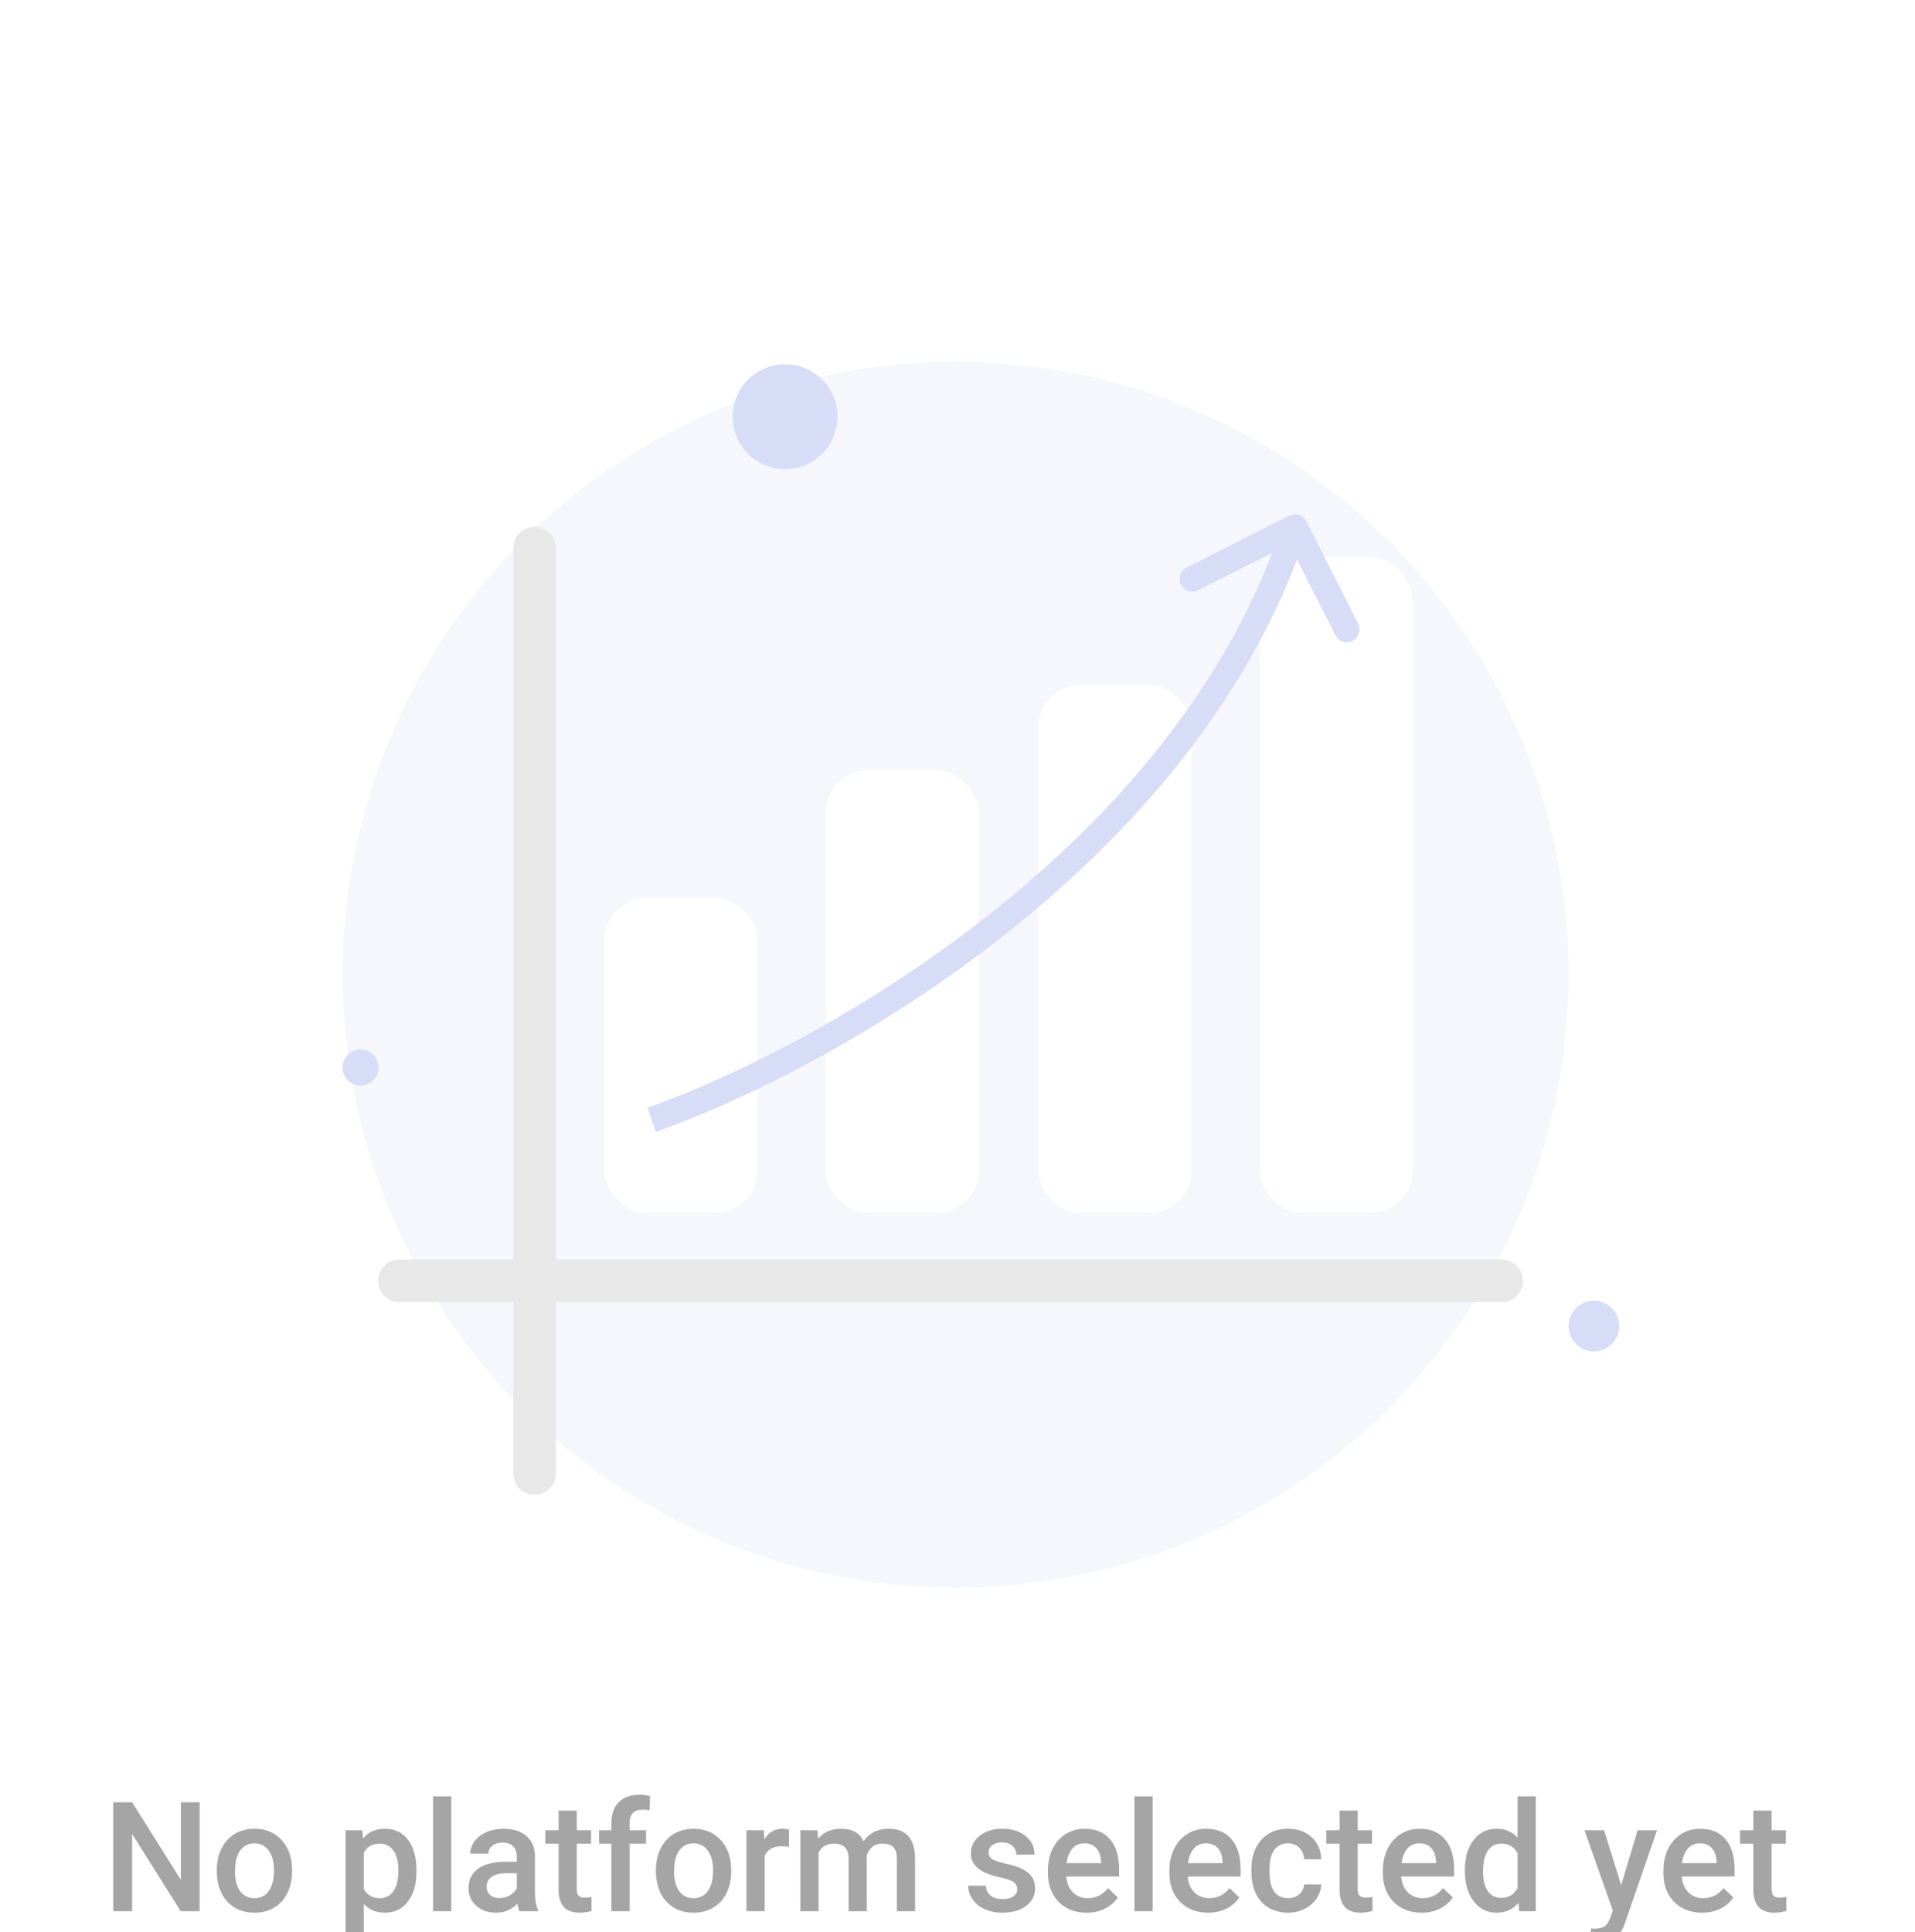 <svg width="225" height="227" viewBox="0 0 225 227" fill="none" xmlns="http://www.w3.org/2000/svg">
<rect width="225" height="227" fill="#BAC2C7"/>
<g clip-path="url(#clip0)">
<rect width="1440" height="1080" transform="translate(-857 -385)" fill="#F9FBFC"/>
<g filter="url(#filter0_d)">
<g clip-path="url(#clip1)">
<rect x="-307" y="-57" width="850" height="724" rx="10" fill="white"/>
<circle cx="187.269" cy="153.791" r="2.976" fill="#D7DDF6"/>
<g filter="url(#filter1_d)">
<circle cx="112.271" cy="110.512" r="72.024" fill="#F5F7FD"/>
</g>
<circle cx="42.364" cy="123.415" r="2.118" fill="#D7DDF6"/>
<circle cx="92.242" cy="46.962" r="6.162" fill="#D7DDF6"/>
<line x1="62.81" y1="62.406" x2="62.81" y2="171.116" stroke="#E8E8E8" stroke-width="5" stroke-linecap="round"/>
<line x1="46.913" y1="148.488" x2="176.437" y2="148.488" stroke="#E8E8E8" stroke-width="5" stroke-linecap="round"/>
<rect x="71" y="103.488" width="18" height="37" rx="5" fill="white"/>
<rect x="97" y="88.488" width="18" height="52" rx="5" fill="white"/>
<rect x="122" y="78.488" width="18" height="62" rx="5" fill="white"/>
<rect x="148" y="63.488" width="18" height="77" rx="5" fill="white"/>
<path d="M153.49 59.24C153.116 58.501 152.214 58.205 151.474 58.578L139.426 64.668C138.686 65.041 138.39 65.944 138.764 66.683C139.137 67.422 140.04 67.719 140.779 67.345L151.489 61.932L156.902 72.642C157.275 73.382 158.178 73.678 158.917 73.304C159.656 72.931 159.953 72.028 159.579 71.289L153.49 59.24ZM77.053 130.975C87.13 127.437 102.975 119.693 117.928 107.918C132.876 96.146 147.049 80.253 153.576 60.385L150.726 59.449C144.448 78.557 130.754 93.999 116.072 105.561C101.394 117.119 85.844 124.709 76.059 128.145L77.053 130.975Z" fill="#D7DDF6"/>
<path d="M23.452 222.536H21.229L15.524 213.457V222.536H13.301V209.739H15.524L21.246 218.853V209.739H23.452V222.536ZM25.474 217.693C25.474 216.761 25.658 215.924 26.027 215.179C26.396 214.429 26.915 213.855 27.583 213.457C28.251 213.052 29.019 212.85 29.886 212.85C31.169 212.85 32.209 213.263 33.006 214.09C33.809 214.916 34.242 216.011 34.307 217.377L34.315 217.878C34.315 218.815 34.134 219.653 33.77 220.391C33.413 221.13 32.898 221.701 32.224 222.105C31.556 222.51 30.782 222.712 29.903 222.712C28.561 222.712 27.486 222.266 26.678 221.376C25.875 220.479 25.474 219.287 25.474 217.799V217.693ZM27.609 217.878C27.609 218.856 27.811 219.624 28.216 220.18C28.62 220.731 29.183 221.007 29.903 221.007C30.624 221.007 31.184 220.725 31.582 220.163C31.986 219.6 32.188 218.777 32.188 217.693C32.188 216.732 31.98 215.97 31.564 215.408C31.154 214.845 30.595 214.564 29.886 214.564C29.189 214.564 28.635 214.843 28.225 215.399C27.814 215.95 27.609 216.776 27.609 217.878ZM48.932 217.878C48.932 219.348 48.598 220.523 47.93 221.402C47.262 222.275 46.365 222.712 45.24 222.712C44.197 222.712 43.362 222.369 42.735 221.683V226.192H40.6V213.026H42.568L42.656 213.993C43.283 213.231 44.136 212.85 45.214 212.85C46.374 212.85 47.282 213.284 47.938 214.151C48.601 215.012 48.932 216.211 48.932 217.746V217.878ZM46.805 217.693C46.805 216.744 46.614 215.991 46.233 215.434C45.858 214.878 45.319 214.599 44.616 214.599C43.743 214.599 43.116 214.96 42.735 215.68V219.899C43.122 220.637 43.755 221.007 44.634 221.007C45.313 221.007 45.844 220.734 46.225 220.189C46.611 219.638 46.805 218.806 46.805 217.693ZM53.019 222.536H50.883V209.036H53.019V222.536ZM61.034 222.536C60.94 222.354 60.858 222.058 60.788 221.648C60.108 222.357 59.276 222.712 58.292 222.712C57.337 222.712 56.558 222.439 55.954 221.894C55.351 221.349 55.049 220.676 55.049 219.873C55.049 218.859 55.424 218.083 56.174 217.544C56.93 216.999 58.008 216.726 59.408 216.726H60.718V216.102C60.718 215.61 60.58 215.218 60.305 214.925C60.029 214.626 59.61 214.476 59.048 214.476C58.562 214.476 58.163 214.599 57.852 214.845C57.542 215.086 57.387 215.393 57.387 215.768H55.251C55.251 215.247 55.424 214.76 55.77 214.309C56.115 213.852 56.584 213.495 57.176 213.237C57.773 212.979 58.438 212.85 59.171 212.85C60.284 212.85 61.172 213.132 61.834 213.694C62.496 214.251 62.836 215.036 62.853 216.05V220.339C62.853 221.194 62.974 221.877 63.214 222.386V222.536H61.034ZM58.688 220.998C59.109 220.998 59.505 220.895 59.874 220.69C60.249 220.485 60.53 220.21 60.718 219.864V218.071H59.566C58.775 218.071 58.181 218.209 57.782 218.484C57.384 218.76 57.185 219.149 57.185 219.653C57.185 220.063 57.319 220.391 57.589 220.637C57.864 220.878 58.23 220.998 58.688 220.998ZM67.767 210.715V213.026H69.445V214.608H67.767V219.917C67.767 220.28 67.837 220.544 67.978 220.708C68.124 220.866 68.382 220.945 68.751 220.945C68.997 220.945 69.246 220.916 69.498 220.857V222.51C69.012 222.644 68.543 222.712 68.092 222.712C66.451 222.712 65.631 221.806 65.631 219.996V214.608H64.066V213.026H65.631V210.715H67.767ZM71.836 222.536V214.608H70.386V213.026H71.836V212.156C71.836 211.101 72.129 210.287 72.715 209.713C73.301 209.138 74.121 208.851 75.176 208.851C75.551 208.851 75.949 208.904 76.371 209.01L76.318 210.679C76.084 210.633 75.811 210.609 75.501 210.609C74.481 210.609 73.972 211.134 73.972 212.182V213.026H75.905V214.608H73.972V222.536H71.836ZM77.065 217.693C77.065 216.761 77.25 215.924 77.619 215.179C77.988 214.429 78.507 213.855 79.175 213.457C79.843 213.052 80.61 212.85 81.478 212.85C82.761 212.85 83.801 213.263 84.598 214.09C85.4 214.916 85.834 216.011 85.898 217.377L85.907 217.878C85.907 218.815 85.726 219.653 85.362 220.391C85.005 221.13 84.489 221.701 83.815 222.105C83.147 222.51 82.374 222.712 81.495 222.712C80.153 222.712 79.078 222.266 78.269 221.376C77.467 220.479 77.065 219.287 77.065 217.799V217.693ZM79.201 217.878C79.201 218.856 79.403 219.624 79.808 220.18C80.212 220.731 80.774 221.007 81.495 221.007C82.216 221.007 82.775 220.725 83.174 220.163C83.578 219.6 83.78 218.777 83.78 217.693C83.78 216.732 83.572 215.97 83.156 215.408C82.746 214.845 82.186 214.564 81.478 214.564C80.78 214.564 80.227 214.843 79.816 215.399C79.406 215.95 79.201 216.776 79.201 217.878ZM92.692 214.977C92.411 214.93 92.121 214.907 91.822 214.907C90.844 214.907 90.185 215.282 89.845 216.032V222.536H87.709V213.026H89.748L89.801 214.09C90.316 213.263 91.031 212.85 91.945 212.85C92.25 212.85 92.502 212.891 92.701 212.973L92.692 214.977ZM96.05 213.026L96.111 214.019C96.779 213.24 97.693 212.85 98.853 212.85C100.125 212.85 100.995 213.337 101.464 214.309C102.155 213.337 103.128 212.85 104.382 212.85C105.431 212.85 106.21 213.14 106.72 213.72C107.235 214.301 107.499 215.156 107.511 216.287V222.536H105.375V216.348C105.375 215.745 105.243 215.302 104.979 215.021C104.716 214.74 104.279 214.599 103.67 214.599C103.184 214.599 102.785 214.731 102.475 214.995C102.17 215.253 101.956 215.593 101.833 216.014L101.842 222.536H99.706V216.278C99.677 215.159 99.106 214.599 97.992 214.599C97.137 214.599 96.53 214.948 96.173 215.645V222.536H94.037V213.026H96.05ZM119.517 219.952C119.517 219.571 119.358 219.281 119.042 219.082C118.731 218.883 118.213 218.707 117.486 218.554C116.76 218.402 116.153 218.209 115.667 217.974C114.601 217.459 114.067 216.712 114.067 215.733C114.067 214.913 114.413 214.227 115.104 213.677C115.796 213.126 116.675 212.85 117.741 212.85C118.878 212.85 119.795 213.132 120.492 213.694C121.195 214.257 121.547 214.986 121.547 215.883H119.411C119.411 215.472 119.259 215.133 118.954 214.863C118.649 214.588 118.245 214.45 117.741 214.45C117.272 214.45 116.889 214.558 116.59 214.775C116.297 214.992 116.15 215.282 116.15 215.645C116.15 215.973 116.288 216.228 116.563 216.41C116.839 216.592 117.396 216.776 118.233 216.964C119.071 217.145 119.728 217.365 120.202 217.623C120.683 217.875 121.037 218.179 121.266 218.537C121.5 218.894 121.617 219.328 121.617 219.838C121.617 220.693 121.263 221.387 120.554 221.921C119.845 222.448 118.916 222.712 117.768 222.712C116.988 222.712 116.294 222.571 115.685 222.29C115.075 222.009 114.601 221.622 114.261 221.13C113.921 220.637 113.751 220.107 113.751 219.539H115.825C115.854 220.043 116.045 220.432 116.396 220.708C116.748 220.977 117.214 221.112 117.794 221.112C118.356 221.112 118.784 221.007 119.077 220.796C119.37 220.579 119.517 220.298 119.517 219.952ZM127.673 222.712C126.319 222.712 125.221 222.287 124.377 221.437C123.539 220.582 123.12 219.445 123.12 218.027V217.763C123.12 216.814 123.302 215.968 123.665 215.223C124.034 214.473 124.55 213.89 125.212 213.474C125.874 213.058 126.612 212.85 127.427 212.85C128.722 212.85 129.721 213.263 130.424 214.09C131.133 214.916 131.487 216.085 131.487 217.596V218.458H125.273C125.338 219.243 125.599 219.864 126.056 220.321C126.519 220.778 127.099 221.007 127.796 221.007C128.774 221.007 129.571 220.611 130.187 219.82L131.338 220.919C130.957 221.487 130.447 221.929 129.809 222.246C129.176 222.556 128.464 222.712 127.673 222.712ZM127.418 214.564C126.832 214.564 126.357 214.769 125.994 215.179C125.637 215.59 125.408 216.161 125.309 216.893H129.378V216.735C129.331 216.02 129.141 215.481 128.807 215.118C128.473 214.749 128.01 214.564 127.418 214.564ZM135.425 222.536H133.289V209.036H135.425V222.536ZM141.946 222.712C140.593 222.712 139.494 222.287 138.65 221.437C137.812 220.582 137.394 219.445 137.394 218.027V217.763C137.394 216.814 137.575 215.968 137.938 215.223C138.308 214.473 138.823 213.89 139.485 213.474C140.147 213.058 140.886 212.85 141.7 212.85C142.995 212.85 143.994 213.263 144.697 214.09C145.406 214.916 145.761 216.085 145.761 217.596V218.458H139.547C139.611 219.243 139.872 219.864 140.329 220.321C140.792 220.778 141.372 221.007 142.069 221.007C143.048 221.007 143.845 220.611 144.46 219.82L145.611 220.919C145.23 221.487 144.721 221.929 144.082 222.246C143.449 222.556 142.737 222.712 141.946 222.712ZM141.691 214.564C141.105 214.564 140.631 214.769 140.268 215.179C139.91 215.59 139.682 216.161 139.582 216.893H143.651V216.735C143.604 216.02 143.414 215.481 143.08 215.118C142.746 214.749 142.283 214.564 141.691 214.564ZM151.333 221.007C151.866 221.007 152.309 220.851 152.66 220.541C153.012 220.23 153.199 219.846 153.223 219.389H155.235C155.212 219.981 155.027 220.535 154.682 221.051C154.336 221.56 153.867 221.965 153.275 222.263C152.684 222.562 152.045 222.712 151.359 222.712C150.029 222.712 148.975 222.281 148.195 221.42C147.416 220.558 147.026 219.369 147.026 217.851V217.632C147.026 216.184 147.413 215.027 148.187 214.16C148.96 213.287 150.015 212.85 151.351 212.85C152.481 212.85 153.401 213.181 154.11 213.844C154.825 214.5 155.2 215.364 155.235 216.436H153.223C153.199 215.891 153.012 215.443 152.66 215.092C152.314 214.74 151.872 214.564 151.333 214.564C150.642 214.564 150.108 214.816 149.733 215.32C149.358 215.818 149.168 216.577 149.162 217.596V217.939C149.162 218.97 149.347 219.741 149.716 220.251C150.091 220.755 150.63 221.007 151.333 221.007ZM159.524 210.715V213.026H161.203V214.608H159.524V219.917C159.524 220.28 159.595 220.544 159.735 220.708C159.882 220.866 160.14 220.945 160.509 220.945C160.755 220.945 161.004 220.916 161.256 220.857V222.51C160.77 222.644 160.301 222.712 159.85 222.712C158.209 222.712 157.389 221.806 157.389 219.996V214.608H155.824V213.026H157.389V210.715H159.524ZM167.03 222.712C165.677 222.712 164.578 222.287 163.734 221.437C162.896 220.582 162.478 219.445 162.478 218.027V217.763C162.478 216.814 162.659 215.968 163.022 215.223C163.392 214.473 163.907 213.89 164.569 213.474C165.231 213.058 165.97 212.85 166.784 212.85C168.079 212.85 169.078 213.263 169.781 214.09C170.49 214.916 170.845 216.085 170.845 217.596V218.458H164.631C164.695 219.243 164.956 219.864 165.413 220.321C165.876 220.778 166.456 221.007 167.153 221.007C168.132 221.007 168.929 220.611 169.544 219.82L170.695 220.919C170.314 221.487 169.805 221.929 169.166 222.246C168.533 222.556 167.821 222.712 167.03 222.712ZM166.775 214.564C166.189 214.564 165.715 214.769 165.352 215.179C164.994 215.59 164.766 216.161 164.666 216.893H168.735V216.735C168.688 216.02 168.498 215.481 168.164 215.118C167.83 214.749 167.367 214.564 166.775 214.564ZM172.11 217.711C172.11 216.246 172.45 215.071 173.13 214.186C173.81 213.296 174.721 212.85 175.863 212.85C176.871 212.85 177.686 213.202 178.307 213.905V209.036H180.442V222.536H178.509L178.403 221.552C177.765 222.325 176.912 222.712 175.846 222.712C174.732 222.712 173.83 222.263 173.139 221.367C172.453 220.47 172.11 219.252 172.11 217.711ZM174.246 217.895C174.246 218.862 174.431 219.618 174.8 220.163C175.175 220.702 175.705 220.971 176.391 220.971C177.264 220.971 177.902 220.582 178.307 219.802V215.742C177.914 214.98 177.281 214.599 176.408 214.599C175.717 214.599 175.184 214.875 174.809 215.426C174.434 215.97 174.246 216.794 174.246 217.895ZM190.479 219.477L192.413 213.026H194.689L190.91 223.977C190.33 225.577 189.346 226.377 187.957 226.377C187.646 226.377 187.304 226.324 186.929 226.219V224.566L187.333 224.593C187.872 224.593 188.276 224.493 188.546 224.294C188.821 224.1 189.038 223.772 189.196 223.309L189.504 222.492L186.164 213.026H188.467L190.479 219.477ZM199.989 222.712C198.636 222.712 197.537 222.287 196.693 221.437C195.855 220.582 195.437 219.445 195.437 218.027V217.763C195.437 216.814 195.618 215.968 195.981 215.223C196.351 214.473 196.866 213.89 197.528 213.474C198.19 213.058 198.929 212.85 199.743 212.85C201.038 212.85 202.037 213.263 202.74 214.09C203.449 214.916 203.804 216.085 203.804 217.596V218.458H197.59C197.654 219.243 197.915 219.864 198.372 220.321C198.835 220.778 199.415 221.007 200.112 221.007C201.091 221.007 201.888 220.611 202.503 219.82L203.654 220.919C203.273 221.487 202.764 221.929 202.125 222.246C201.492 222.556 200.78 222.712 199.989 222.712ZM199.734 214.564C199.148 214.564 198.674 214.769 198.311 215.179C197.953 215.59 197.725 216.161 197.625 216.893H201.694V216.735C201.647 216.02 201.457 215.481 201.123 215.118C200.789 214.749 200.326 214.564 199.734 214.564ZM208.146 210.715V213.026H209.824V214.608H208.146V219.917C208.146 220.28 208.216 220.544 208.356 220.708C208.503 220.866 208.761 220.945 209.13 220.945C209.376 220.945 209.625 220.916 209.877 220.857V222.51C209.391 222.644 208.922 222.712 208.471 222.712C206.83 222.712 206.01 221.806 206.01 219.996V214.608H204.445V213.026H206.01V210.715H208.146Z" fill="#A5A5A5"/>
</g>
</g>
</g>
<defs>
<filter id="filter0_d" x="-347" y="-95" width="930" height="804" filterUnits="userSpaceOnUse" color-interpolation-filters="sRGB">
<feFlood flood-opacity="0" result="BackgroundImageFix"/>
<feColorMatrix in="SourceAlpha" type="matrix" values="0 0 0 0 0 0 0 0 0 0 0 0 0 0 0 0 0 0 127 0" result="hardAlpha"/>
<feOffset dy="2"/>
<feGaussianBlur stdDeviation="20"/>
<feColorMatrix type="matrix" values="0 0 0 0 0.271 0 0 0 0 0.392 0 0 0 0 0.82 0 0 0 0.05 0"/>
<feBlend mode="normal" in2="BackgroundImageFix" result="effect1_dropShadow"/>
<feBlend mode="normal" in="SourceGraphic" in2="effect1_dropShadow" result="shape"/>
</filter>
<filter id="filter1_d" x="0.247" y="0.488" width="224.048" height="224.048" filterUnits="userSpaceOnUse" color-interpolation-filters="sRGB">
<feFlood flood-opacity="0" result="BackgroundImageFix"/>
<feColorMatrix in="SourceAlpha" type="matrix" values="0 0 0 0 0 0 0 0 0 0 0 0 0 0 0 0 0 0 127 0" result="hardAlpha"/>
<feOffset dy="2"/>
<feGaussianBlur stdDeviation="20"/>
<feColorMatrix type="matrix" values="0 0 0 0 0.208 0 0 0 0 0.341 0 0 0 0 0.824 0 0 0 0.1 0"/>
<feBlend mode="normal" in2="BackgroundImageFix" result="effect1_dropShadow"/>
<feBlend mode="normal" in="SourceGraphic" in2="effect1_dropShadow" result="shape"/>
</filter>
<clipPath id="clip0">
<rect width="1440" height="1080" fill="white" transform="translate(-857 -385)"/>
</clipPath>
<clipPath id="clip1">
<rect x="-307" y="-57" width="850" height="724" rx="10" fill="white"/>
</clipPath>
</defs>
</svg>
